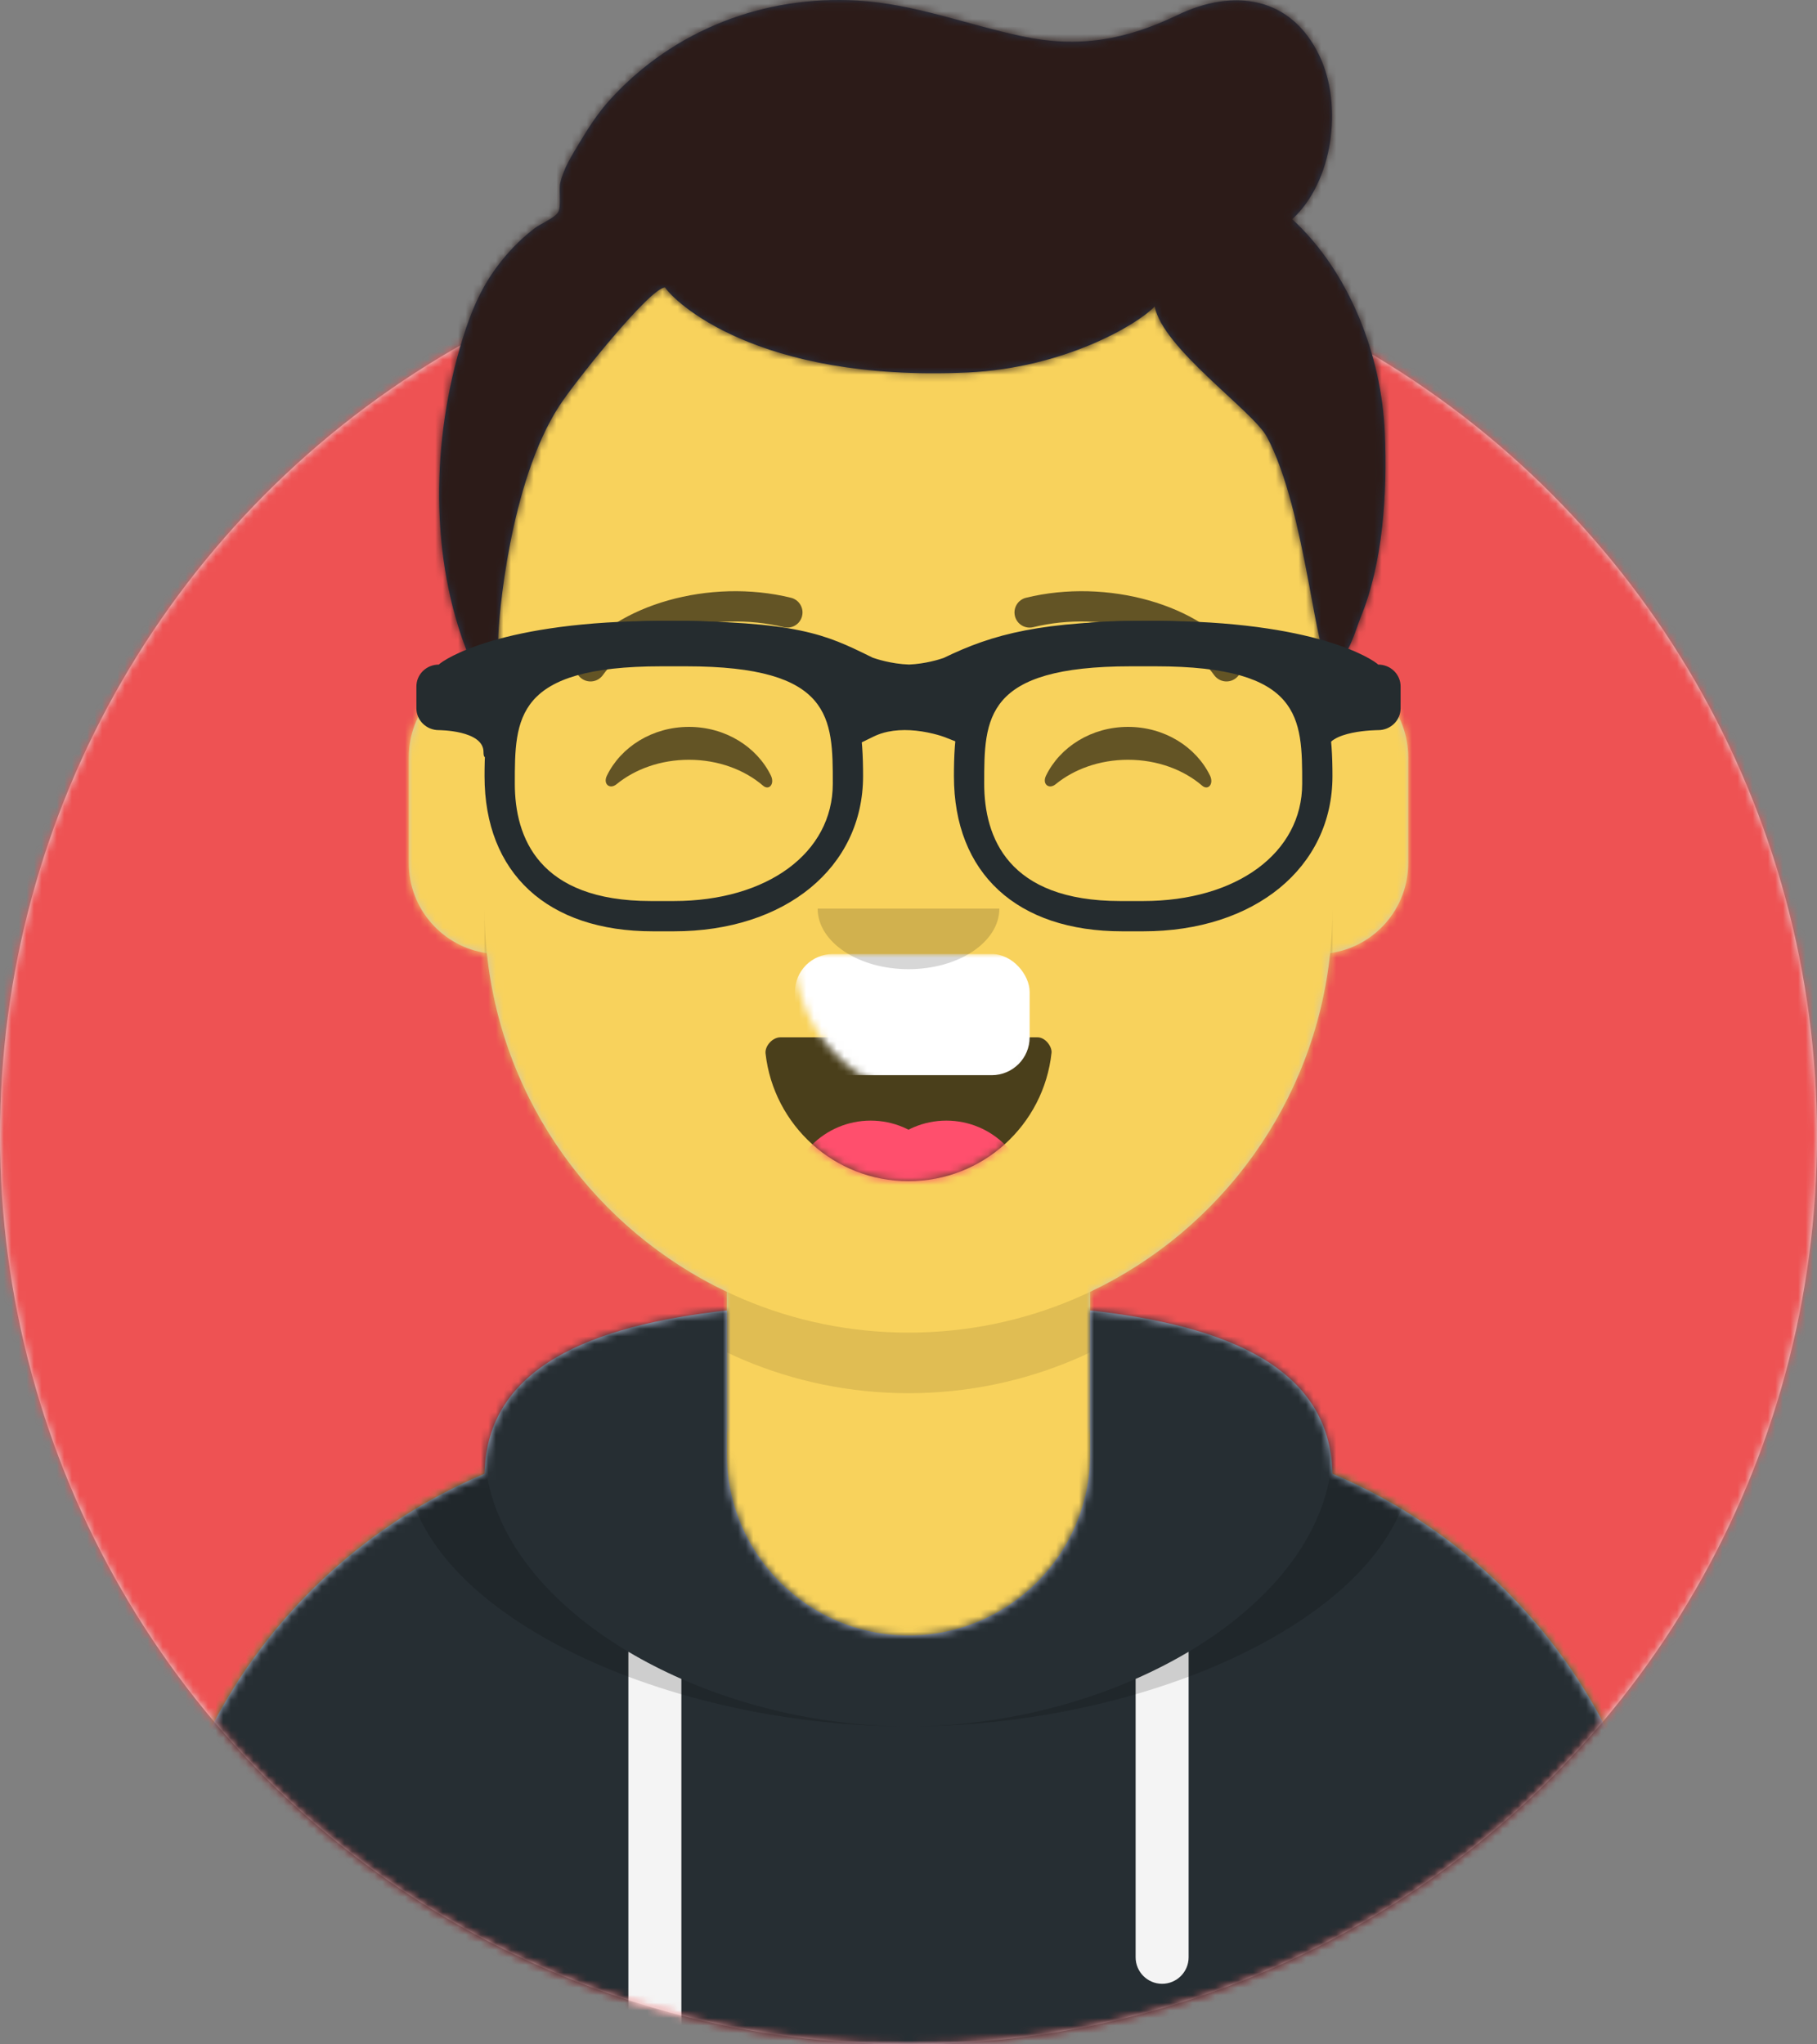<?xml version="1.0" encoding="UTF-8"?>
<svg width="240px" height="270px" viewBox="0 0 240 270" version="1.1" xmlns="http://www.w3.org/2000/svg" xmlns:xlink="http://www.w3.org/1999/xlink">
    <rect x="0" y="0" width="240" height="270" fill="#808080" stroke="none"/>
    <!-- Generator: Sketch 48.2 (47327) - http://www.bohemiancoding.com/sketch -->
    <title>avataaars (1)</title>
    <desc>Created with Sketch.</desc>
    <defs>
        <circle id="path-1" cx="120" cy="120" r="120"></circle>
        <path d="M12,160 C12,226.274 65.726,280 132,280 C198.274,280 252,226.274 252,160 L264,160 L264,-1.42108547e-14 L-3.19744231e-14,-1.42108547e-14 L-3.19744231e-14,160 L12,160 Z" id="path-3"></path>
        <path d="M124,144.611 L124,163 L128,163 C167.765,163 200,195.235 200,235 L200,244 L0,244 L0,235 C-4.86974701e-15,195.235 32.235,163 72,163 L76,163 L76,144.611 C58.763,136.422 46.372,119.687 44.305,99.881 C38.48,99.058 34,94.052 34,88 L34,74 C34,68.054 38.325,63.118 44,62.166 L44,56 C44,25.072 69.072,5.68137151e-15 100,0 C130.928,-5.68137151e-15 156,25.072 156,56 L156,62.166 C161.675,63.118 166,68.054 166,74 L166,88 C166,94.052 161.52,99.058 155.695,99.881 C153.628,119.687 141.237,136.422 124,144.611 Z" id="path-5"></path>
        <path d="M124,144.611 L124,163 L128,163 C167.765,163 200,195.235 200,235 L200,244 L0,244 L0,235 C-4.86974701e-15,195.235 32.235,163 72,163 L76,163 L76,144.611 C58.763,136.422 46.372,119.687 44.305,99.881 C38.48,99.058 34,94.052 34,88 L34,74 C34,68.054 38.325,63.118 44,62.166 L44,56 C44,25.072 69.072,5.68137151e-15 100,0 C130.928,-5.68137151e-15 156,25.072 156,56 L156,62.166 C161.675,63.118 166,68.054 166,74 L166,88 C166,94.052 161.52,99.058 155.695,99.881 C153.628,119.687 141.237,136.422 124,144.611 Z" id="path-7"></path>
        <path d="M76,0.071 C58.081,2.076 44.28,7.552 44.004,21.645 C18.146,32.568 0,58.165 0,87.999 L0,97 L200,97 L200,87.999 C200,58.165 181.854,32.568 155.996,21.645 C155.72,7.552 141.919,2.076 124,0.071 L124,19 C124,32.255 113.255,43 100,43 C86.745,43 76,32.255 76,19 L76,0.071 Z" id="path-9"></path>
        <path d="M76,0.071 C58.081,2.076 44.28,7.552 44.004,21.645 C18.146,32.568 0,58.165 0,87.999 L0,97 L200,97 L200,87.999 C200,58.165 181.854,32.568 155.996,21.645 C155.72,7.552 141.919,2.076 124,0.071 L124,19 C124,32.255 113.255,43 100,43 C86.745,43 76,32.255 76,19 L76,0.071 Z" id="path-11"></path>
        <path d="M76,0.071 C58.081,2.076 44.28,7.552 44.004,21.645 C18.146,32.568 0,58.165 0,87.999 L0,97 L200,97 L200,87.999 C200,58.165 181.854,32.568 155.996,21.645 C155.72,7.552 141.919,2.076 124,0.071 L124,19 C124,32.255 113.255,43 100,43 C86.745,43 76,32.255 76,19 L76,0.071 Z" id="path-13"></path>
        <path d="M0.118,2.128 C1.176,11.62 9.226,19 19,19 C28.804,19 36.874,11.574 37.892,2.04 C37.974,1.273 37.117,0 36.043,0 C21.149,0 9.738,0 2.087,0 C1.007,0 0.012,1.178 0.118,2.128 Z" id="path-15"></path>
        <path d="M0.118,2.128 C1.176,11.62 9.226,19 19,19 C28.804,19 36.874,11.574 37.892,2.04 C37.974,1.273 37.117,0 36.043,0 C21.149,0 9.738,0 2.087,0 C1.007,0 0.012,1.178 0.118,2.128 Z" id="path-17"></path>
        <rect id="path-19" x="0" y="0" width="264" height="280"></rect>
        <path d="M112.68,28.949 C118.086,23.999 119.387,13.962 116.318,7.449 C112.549,-0.546 104.901,-1.548 97.572,1.969 C90.664,5.284 84.515,6.388 76.95,4.782 C69.692,3.241 62.806,0.523 55.303,0.076 C42.978,-0.657 31.003,3.915 22.603,13.129 C21,14.887 19.709,16.897 18.488,18.934 C17.512,20.564 16.411,22.313 15.995,24.192 C15.797,25.086 16.165,27.29 15.72,28.022 C15.239,28.812 13.424,29.537 12.651,30.124 C11.084,31.313 9.727,32.654 8.471,34.171 C5.805,37.393 4.338,40.758 3.103,44.743 C-0.999,57.988 -1.347,73.741 3.957,86.747 C4.664,88.481 6.855,92.099 8.143,88.385 C8.398,87.651 7.809,85.191 7.81,84.45 C7.815,81.73 9.316,63.721 15.857,53.633 C17.986,50.349 27.83,38.052 29.841,37.954 C30.906,39.646 41.721,50.462 69.783,49.195 C82.445,48.623 92.183,42.934 94.521,40.468 C95.549,46.001 107.513,54.284 109.336,57.692 C114.603,67.538 115.771,87.996 117.781,87.957 C119.791,87.919 121.234,82.72 121.648,81.727 C124.72,74.352 125.243,65.095 124.915,57.168 C124.488,46.966 120.277,35.942 112.68,28.949 Z" id="path-21"></path>
    </defs>
    <g id="Page-1" stroke="none" stroke-width="1" fill="none" fill-rule="evenodd">
        <g id="avataaars-(1)" transform="translate(-12, -10)">
            <g id="Circle" transform="translate(12, 40)">
                <g id="Circle-Background" fill="#E6E6E6" fill-rule="nonzero">
                    <circle id="path-1" cx="120" cy="120" r="120"></circle>
                </g>
                <g id="Color/Palette/Blue-01-Clipped">
                    <mask id="mask-2" fill="white">
                        <use xlink:href="#path-1"></use>
                    </mask>
                    <g id="path-1"></g>
                    <g id="Color/Palette/Blue-01" mask="url(#mask-2)" fill="#EE5253" fill-rule="nonzero">
                        <rect id="🖍Color" x="0" y="0" width="240" height="240"></rect>
                    </g>
                </g>
            </g>
            <g id="Avataaar-Clipped">
                <mask id="mask-4" fill="white">
                    <use xlink:href="#path-3"></use>
                </mask>
                <g id="path-3"></g>
                <g id="Avataaar" mask="url(#mask-4)">
                    <g id="Body" transform="translate(32, 36)">
                        <g id="path-5-link" fill="#D0C6AC" fill-rule="nonzero">
                            <path d="M124,144.611 L124,163 L128,163 C167.765,163 200,195.235 200,235 L200,244 L0,244 L0,235 C-4.86974701e-15,195.235 32.235,163 72,163 L76,163 L76,144.611 C58.763,136.422 46.372,119.687 44.305,99.881 C38.48,99.058 34,94.052 34,88 L34,74 C34,68.054 38.325,63.118 44,62.166 L44,56 C44,25.072 69.072,5.68137151e-15 100,0 C130.928,-5.68137151e-15 156,25.072 156,56 L156,62.166 C161.675,63.118 166,68.054 166,74 L166,88 C166,94.052 161.52,99.058 155.695,99.881 C153.628,119.687 141.237,136.422 124,144.611 Z" id="path-5"></path>
                        </g>
                        <g id="Skin/👶🏽-03-Brown-Clipped">
                            <mask id="mask-6" fill="white">
                                <use xlink:href="#path-5"></use>
                            </mask>
                            <g id="path-5"></g>
                            <g id="Skin/👶🏽-03-Brown" mask="url(#mask-6)">
                                <g transform="translate(-32, 0)" id="Color">
                                    <g>
                                        <rect id="Rectangle-path" fill="#F8D25C" fill-rule="nonzero" x="0" y="0" width="264" height="244"></rect>
                                    </g>
                                </g>
                            </g>
                        </g>
                        <g id="Neck-Shadow-Clipped">
                            <mask id="mask-8" fill="white">
                                <use xlink:href="#path-7"></use>
                            </mask>
                            <g id="path-5"></g>
                            <path d="M156,79 L156,102 C156,132.928 130.928,158 100,158 C69.072,158 44,132.928 44,102 L44,79 L44,94 C44,124.928 69.072,150 100,150 C130.928,150 156,124.928 156,94 L156,79 Z" id="Neck-Shadow" fill-opacity="0.1" fill="#000000" fill-rule="nonzero" mask="url(#mask-8)"></path>
                        </g>
                    </g>
                    <g id="Clothing/Hoodie" transform="translate(32, 183)">
                        <g id="Hoodie" fill="#B7C1DB">
                            <path d="M76,0.071 C58.081,2.076 44.28,7.552 44.004,21.645 C18.146,32.568 0,58.165 0,87.999 L0,97 L200,97 L200,87.999 C200,58.165 181.854,32.568 155.996,21.645 C155.72,7.552 141.919,2.076 124,0.071 L124,19 C124,32.255 113.255,43 100,43 C86.745,43 76,32.255 76,19 L76,0.071 Z" id="react-path-162"></path>
                        </g>
                        <g id="Color/Palette/Gray-01-Clipped">
                            <mask id="mask-10" fill="white">
                                <use xlink:href="#path-9"></use>
                            </mask>
                            <g id="react-path-162"></g>
                            <g id="Color/Palette/Gray-01" mask="url(#mask-10)" fill="#262E33">
                                <g transform="translate(-32, -13)" id="🖍Color">
                                    <rect x="0" y="0" width="264" height="110"></rect>
                                </g>
                            </g>
                        </g>
                        <g id="Straps-Clipped">
                            <mask id="mask-12" fill="white">
                                <use xlink:href="#path-11"></use>
                            </mask>
                            <g id="react-path-162"></g>
                            <path d="M70,48.739 L70,97 L63,97 L63,45.15 C65.204,46.46 67.547,47.661 70,48.739 Z M137,45.15 L137,85.5 C137,87.433 135.433,89 133.5,89 C131.567,89 130,87.433 130,85.5 L130,48.739 C132.453,47.661 134.796,46.46 137,45.15 Z" id="Straps" fill="#F4F4F4" mask="url(#mask-12)"></path>
                        </g>
                        <g id="Shadow-Clipped">
                            <mask id="mask-14" fill="white">
                                <use xlink:href="#path-13"></use>
                            </mask>
                            <g id="react-path-162"></g>
                            <path d="M58.96,-0.276 C43.909,2.571 33.5,8.243 33.5,19.308 C33.5,39.02 66.538,55 100,55 C133.462,55 166.5,39.02 166.5,19.308 C166.5,8.243 156.091,2.571 141.04,-0.276 C150.125,3.074 156,8.706 156,18.077 C156,38.469 128.179,55 100,55 C71.821,55 44,38.469 44,18.077 C44,8.706 49.875,3.074 58.96,-0.276 Z" id="Shadow" fill-opacity="0.16" fill="#000000" mask="url(#mask-14)"></path>
                        </g>
                    </g>
                    <g id="Face" transform="translate(88, 88)">
                        <g id="Mouth/Smile" transform="translate(25, 59)">
                            <g id="Mouth" fill="#000000" fill-opacity="0.7">
                                <path d="M0.118,2.128 C1.176,11.62 9.226,19 19,19 C28.804,19 36.874,11.574 37.892,2.04 C37.974,1.273 37.117,0 36.043,0 C21.149,0 9.738,0 2.087,0 C1.007,0 0.012,1.178 0.118,2.128 Z" id="react-path-226"></path>
                            </g>
                            <g id="Teeth-Clipped">
                                <mask id="mask-16" fill="white">
                                    <use xlink:href="#path-15"></use>
                                </mask>
                                <g id="react-path-226"></g>
                                <rect id="Teeth" fill="#FFFFFF" mask="url(#mask-16)" x="4" y="-11" width="31" height="16" rx="5"></rect>
                            </g>
                            <g id="Tongue-Clipped">
                                <mask id="mask-18" fill="white">
                                    <use xlink:href="#path-17"></use>
                                </mask>
                                <g id="react-path-226"></g>
                                <g id="Tongue" mask="url(#mask-18)">
                                    <g transform="translate(3, 11)" id="Group">
                                        <g>
                                            <circle id="Oval" fill="#FF4F6D" cx="11" cy="11" r="11"></circle>
                                            <circle id="Oval" fill="#FF4F6D" cx="21" cy="11" r="11"></circle>
                                        </g>
                                    </g>
                                </g>
                            </g>
                        </g>
                        <g id="Nose/Default" transform="translate(32, 42)" fill="#000000" fill-opacity="0.16" fill-rule="nonzero">
                            <path d="M0,0 C0,4.418 5.373,8 12,8 C18.627,8 24,4.418 24,0" id="Nose"></path>
                        </g>
                        <g id="Eyes/Happy-😁" transform="translate(4, 18)" fill="#000000" fill-opacity="0.6" fill-rule="nonzero">
                            <path d="M0.16,6.447 C2.007,2.649 6.164,0 10.998,0 C15.814,0 19.959,2.63 21.815,6.407 C22.367,7.529 21.582,8.447 20.791,7.767 C18.34,5.66 14.859,4.344 10.998,4.344 C7.257,4.344 3.874,5.579 1.438,7.572 C0.547,8.3 -0.38,7.558 0.16,6.447 Z" id="Squint"></path>
                            <path d="M58.16,6.447 C60.007,2.649 64.164,0 68.998,0 C73.814,0 77.959,2.63 79.815,6.407 C80.367,7.529 79.582,8.447 78.791,7.767 C76.34,5.66 72.859,4.344 68.998,4.344 C65.257,4.344 61.874,5.579 59.438,7.572 C58.547,8.3 57.62,7.558 58.16,6.447 Z" id="Squint"></path>
                        </g>
                        <g id="Eyebrow/Outline/Default" fill="#000000" fill-opacity="0.6" fill-rule="nonzero">
                            <g id="I-Browse">
                                <path d="M3.63,11.159 C7.545,5.65 18.278,2.561 27.523,4.831 C28.596,5.095 29.679,4.439 29.942,3.366 C30.206,2.293 29.55,1.21 28.477,0.947 C17.74,-1.69 5.312,1.887 0.37,8.841 C-0.27,9.742 -0.059,10.99 0.841,11.63 C1.742,12.27 2.99,12.059 3.63,11.159 Z" id="Eyebrow"></path>
                                <path d="M61.63,11.159 C65.545,5.65 76.278,2.561 85.523,4.831 C86.596,5.095 87.679,4.439 87.942,3.366 C88.206,2.293 87.55,1.21 86.477,0.947 C75.74,-1.69 63.312,1.887 58.37,8.841 C57.73,9.742 57.941,10.99 58.841,11.63 C59.742,12.27 60.99,12.059 61.63,11.159 Z" id="Eyebrow" transform="translate(73, 6.039) scale(-1, 1) translate(-73, -6.039) "></path>
                            </g>
                        </g>
                    </g>
                    <g id="Top">
                        <g id="Top/Short-Hair/Short-Waved-Clipped">
                            <mask id="mask-20" fill="white">
                                <use xlink:href="#path-19"></use>
                            </mask>
                            <g id="react-path-224"></g>
                            <g id="Top/Short-Hair/Short-Waved" mask="url(#mask-20)">
                                <g transform="translate(67, 10)" id="Group">
                                    <g>
                                        <g id="Short-Hair" transform="translate(3, 0)" fill="#28354B">
                                            <path d="M112.68,28.949 C118.086,23.999 119.387,13.962 116.318,7.449 C112.549,-0.546 104.901,-1.548 97.572,1.969 C90.664,5.284 84.515,6.388 76.95,4.782 C69.692,3.241 62.806,0.523 55.303,0.076 C42.978,-0.657 31.003,3.915 22.603,13.129 C21,14.887 19.709,16.897 18.488,18.934 C17.512,20.564 16.411,22.313 15.995,24.192 C15.797,25.086 16.165,27.29 15.72,28.022 C15.239,28.812 13.424,29.537 12.651,30.124 C11.084,31.313 9.727,32.654 8.471,34.171 C5.805,37.393 4.338,40.758 3.103,44.743 C-0.999,57.988 -1.347,73.741 3.957,86.747 C4.664,88.481 6.855,92.099 8.143,88.385 C8.398,87.651 7.809,85.191 7.81,84.45 C7.815,81.73 9.316,63.721 15.857,53.633 C17.986,50.349 27.83,38.052 29.841,37.954 C30.906,39.646 41.721,50.462 69.783,49.195 C82.445,48.623 92.183,42.934 94.521,40.468 C95.549,46.001 107.513,54.284 109.336,57.692 C114.603,67.538 115.771,87.996 117.781,87.957 C119.791,87.919 121.234,82.72 121.648,81.727 C124.72,74.352 125.243,65.095 124.915,57.168 C124.488,46.966 120.277,35.942 112.68,28.949 Z" id="react-path-223"></path>
                                        </g>
                                        <g id="Skin/👶🏽-03-Brown-Clipped" transform="translate(3, 0)">
                                            <mask id="mask-22" fill="white">
                                                <use xlink:href="#path-21"></use>
                                            </mask>
                                            <g id="react-path-223"></g>
                                            <g id="Skin/👶🏽-03-Brown" mask="url(#mask-22)">
                                                <g transform="translate(-71, -10)" id="Color">
                                                    <g>
                                                        <rect id="Rectangle-path" fill="#2C1B18" fill-rule="nonzero" x="0" y="0" width="264" height="280"></rect>
                                                    </g>
                                                </g>
                                            </g>
                                        </g>
                                        <g id="Top/_Resources/Prescription-02" transform="translate(0, 82)" fill="#252C2F" fill-rule="nonzero">
                                            <g id="Wayfarers">
                                                <path d="M34,41 L31.242,41 C17.315,41 9,33.336 9,20.5 C9,10.127 10.817,0 32.53,0 L35.47,0 C57.183,0 59,10.127 59,20.5 C59,32.569 48.721,41 34,41 Z M32.385,6 C13,6 13,12.841 13,21.502 C13,28.572 16.116,37 30.971,37 L34,37 C46.365,37 55,30.627 55,21.502 C55,12.841 55,6 35.615,6 L32.385,6 Z" id="Left"></path>
                                                <path d="M96,41 L93.242,41 C79.315,41 71,33.336 71,20.5 C71,10.127 72.817,0 94.53,0 L97.47,0 C119.183,0 121,10.127 121,20.5 C121,32.569 110.721,41 96,41 Z M94.385,6 C75,6 75,12.841 75,21.502 C75,28.572 78.119,37 92.971,37 L96,37 C108.365,37 117,30.627 117,21.502 C117,12.841 117,6 97.615,6 L94.385,6 Z" id="Right"></path>
                                                <path d="M2.955,5.772 C3.646,5.096 11.21,0 32.5,0 C50.351,0 54.13,1.853 59.85,4.652 L60.269,4.859 C60.667,4.999 62.7,5.69 65.079,5.766 C67.246,5.673 69.1,5.085 69.642,4.897 C76.17,1.722 82.561,0 97.5,0 C118.79,0 126.354,5.096 127.045,5.772 C128.679,5.772 130,7.062 130,8.657 L130,11.543 C130,13.139 128.679,14.429 127.045,14.429 C127.045,14.429 120.144,14.429 120.144,17.315 C120.144,20.2 118.182,13.139 118.182,11.543 L118.182,8.732 C114.579,7.353 108.128,4.786 97.5,4.786 C85.658,4.786 79.761,6.886 74.702,8.971 L74.759,9.108 L74.756,11.094 L72.539,16.444 L69.8,15.361 C69.556,15.264 69.028,15.09 68.296,14.91 C66.256,14.407 64.159,14.254 62.304,14.634 C61.624,14.774 60.992,14.984 60.413,15.267 L57.77,16.558 L55.127,11.396 L55.244,9.102 L55.325,8.907 C50.962,6.874 46.939,4.786 32.5,4.786 C21.872,4.786 15.422,7.352 11.818,8.731 L11.818,11.543 C11.818,13.139 8.864,20.2 8.864,17.315 C8.864,14.429 2.955,14.429 2.955,14.429 C1.324,14.429 0,13.139 0,11.543 L0,8.657 C0,7.062 1.324,5.772 2.955,5.772 Z" id="Stuff"></path>
                                            </g>
                                        </g>
                                    </g>
                                </g>
                            </g>
                        </g>
                    </g>
                </g>
            </g>
        </g>
    </g>
</svg>